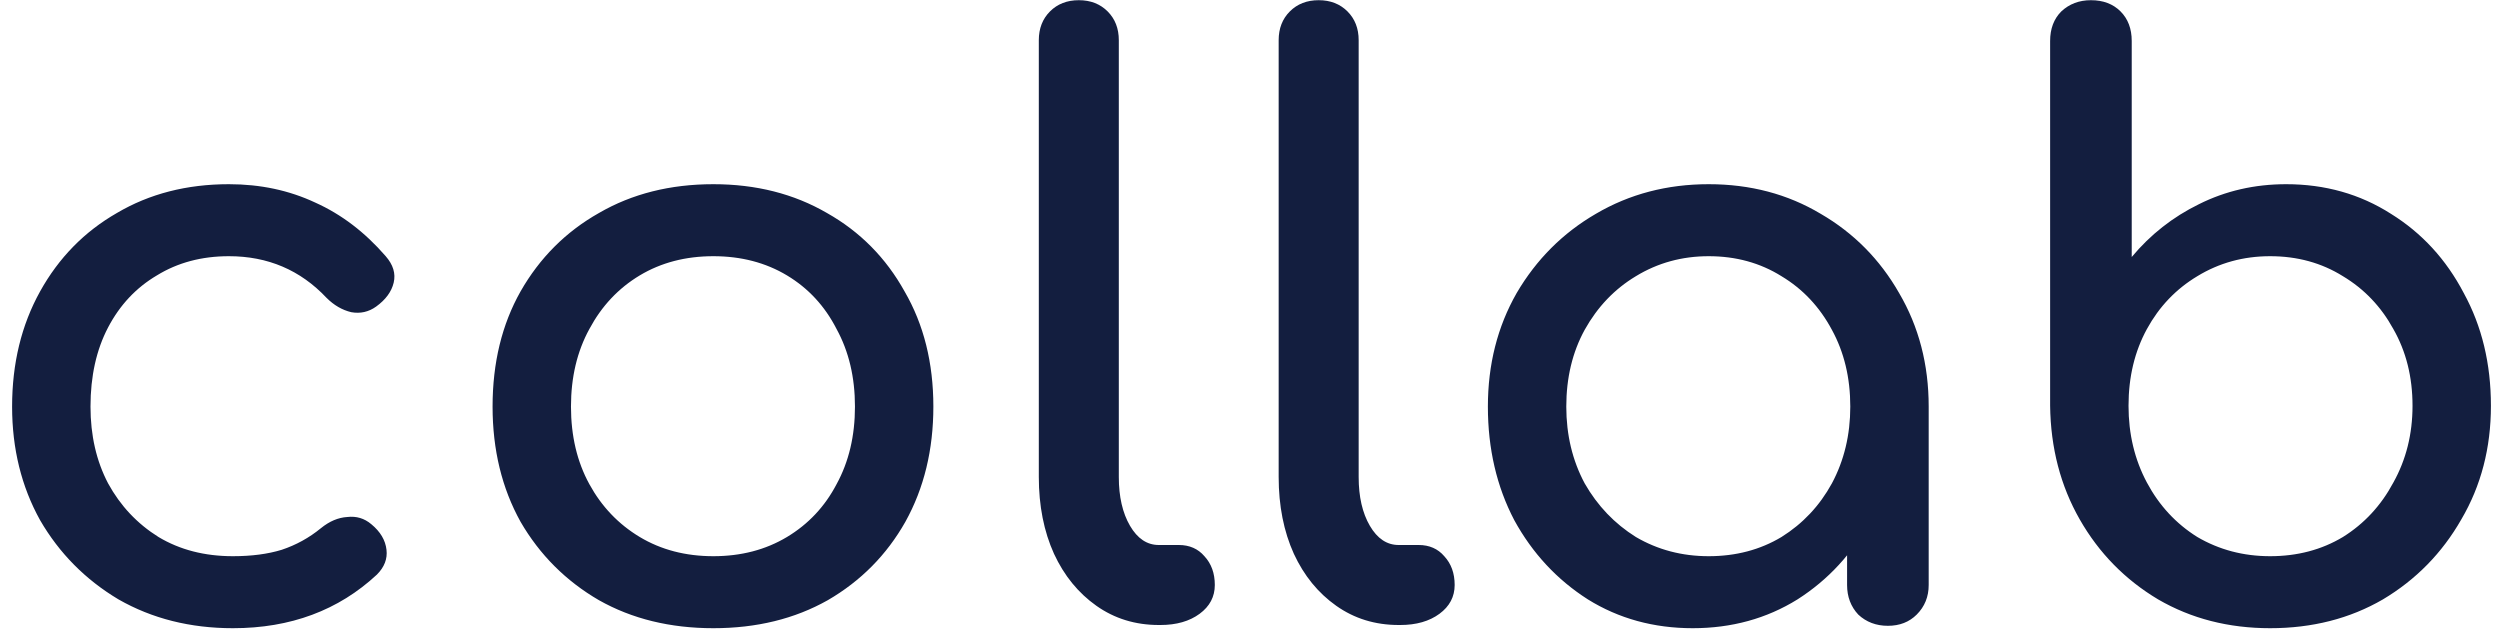 <svg width="200" height="51" viewBox="0 0 200 51" fill="none" xmlns="http://www.w3.org/2000/svg">
<path d="M18.632 50.256C15.219 50.256 12.168 49.488 9.48 47.952C6.835 46.373 4.744 44.261 3.208 41.616C1.715 38.928 0.968 35.899 0.968 32.528C0.968 29.072 1.715 26 3.208 23.312C4.701 20.624 6.749 18.533 9.352 17.04C11.955 15.504 14.941 14.736 18.312 14.736C20.829 14.736 23.133 15.227 25.224 16.208C27.315 17.147 29.192 18.576 30.856 20.496C31.453 21.179 31.667 21.883 31.496 22.608C31.325 23.333 30.856 23.973 30.088 24.528C29.491 24.955 28.829 25.104 28.104 24.976C27.379 24.805 26.717 24.421 26.12 23.824C24.029 21.605 21.427 20.496 18.312 20.496C16.136 20.496 14.216 21.008 12.552 22.032C10.888 23.013 9.587 24.4 8.648 26.192C7.709 27.984 7.24 30.096 7.24 32.528C7.24 34.832 7.709 36.88 8.648 38.672C9.629 40.464 10.973 41.893 12.68 42.96C14.387 43.984 16.371 44.496 18.632 44.496C20.125 44.496 21.427 44.325 22.536 43.984C23.688 43.6 24.733 43.024 25.672 42.256C26.355 41.701 27.059 41.403 27.784 41.36C28.509 41.275 29.149 41.467 29.704 41.936C30.429 42.533 30.835 43.216 30.92 43.984C31.005 44.709 30.749 45.371 30.152 45.968C27.08 48.827 23.24 50.256 18.632 50.256ZM57.069 50.256C53.614 50.256 50.563 49.509 47.917 48.016C45.272 46.48 43.181 44.389 41.645 41.744C40.152 39.056 39.406 35.984 39.406 32.528C39.406 29.029 40.152 25.957 41.645 23.312C43.181 20.624 45.272 18.533 47.917 17.04C50.563 15.504 53.614 14.736 57.069 14.736C60.483 14.736 63.512 15.504 66.157 17.04C68.803 18.533 70.872 20.624 72.365 23.312C73.901 25.957 74.669 29.029 74.669 32.528C74.669 35.984 73.923 39.056 72.43 41.744C70.936 44.389 68.867 46.48 66.222 48.016C63.576 49.509 60.526 50.256 57.069 50.256ZM57.069 44.496C59.288 44.496 61.251 43.984 62.958 42.96C64.664 41.936 65.987 40.528 66.925 38.736C67.907 36.944 68.397 34.875 68.397 32.528C68.397 30.181 67.907 28.112 66.925 26.32C65.987 24.485 64.664 23.056 62.958 22.032C61.251 21.008 59.288 20.496 57.069 20.496C54.851 20.496 52.888 21.008 51.181 22.032C49.475 23.056 48.131 24.485 47.15 26.32C46.168 28.112 45.678 30.181 45.678 32.528C45.678 34.875 46.168 36.944 47.15 38.736C48.131 40.528 49.475 41.936 51.181 42.96C52.888 43.984 54.851 44.496 57.069 44.496ZM92.705 50C90.828 50 89.164 49.488 87.713 48.464C86.262 47.44 85.132 46.053 84.321 44.304C83.51 42.512 83.105 40.464 83.105 38.16V3.216C83.105 2.277 83.404 1.509 84.001 0.912C84.598 0.315 85.366 0.016 86.305 0.016C87.244 0.016 88.012 0.315 88.609 0.912C89.206 1.509 89.505 2.277 89.505 3.216V38.16C89.505 39.739 89.804 41.04 90.401 42.064C90.998 43.088 91.766 43.6 92.705 43.6H94.305C95.158 43.6 95.841 43.899 96.353 44.496C96.908 45.093 97.185 45.861 97.185 46.8C97.185 47.739 96.78 48.507 95.969 49.104C95.158 49.701 94.113 50 92.833 50H92.705ZM111.893 50C110.015 50 108.351 49.488 106.901 48.464C105.45 47.44 104.319 46.053 103.509 44.304C102.698 42.512 102.293 40.464 102.293 38.16V3.216C102.293 2.277 102.591 1.509 103.189 0.912C103.786 0.315 104.554 0.016 105.493 0.016C106.431 0.016 107.199 0.315 107.797 0.912C108.394 1.509 108.693 2.277 108.693 3.216V38.16C108.693 39.739 108.991 41.04 109.589 42.064C110.186 43.088 110.954 43.6 111.893 43.6H113.493C114.346 43.6 115.029 43.899 115.541 44.496C116.095 45.093 116.373 45.861 116.373 46.8C116.373 47.739 115.967 48.507 115.157 49.104C114.346 49.701 113.301 50 112.021 50H111.893ZM135.415 50.256C132.3 50.256 129.505 49.488 127.031 47.952C124.556 46.373 122.593 44.261 121.143 41.616C119.735 38.928 119.031 35.899 119.031 32.528C119.031 29.157 119.799 26.128 121.335 23.44C122.913 20.752 125.025 18.64 127.671 17.104C130.359 15.525 133.367 14.736 136.695 14.736C140.023 14.736 143.009 15.525 145.655 17.104C148.3 18.64 150.391 20.752 151.927 23.44C153.505 26.128 154.295 29.157 154.295 32.528H151.799C151.799 35.899 151.073 38.928 149.623 41.616C148.215 44.261 146.273 46.373 143.799 47.952C141.324 49.488 138.529 50.256 135.415 50.256ZM136.695 44.496C138.871 44.496 140.812 43.984 142.519 42.96C144.225 41.893 145.569 40.464 146.551 38.672C147.532 36.837 148.023 34.789 148.023 32.528C148.023 30.224 147.532 28.176 146.551 26.384C145.569 24.549 144.225 23.12 142.519 22.096C140.812 21.029 138.871 20.496 136.695 20.496C134.561 20.496 132.62 21.029 130.871 22.096C129.164 23.12 127.799 24.549 126.775 26.384C125.793 28.176 125.303 30.224 125.303 32.528C125.303 34.789 125.793 36.837 126.775 38.672C127.799 40.464 129.164 41.893 130.871 42.96C132.62 43.984 134.561 44.496 136.695 44.496ZM151.031 50.064C150.092 50.064 149.303 49.765 148.663 49.168C148.065 48.528 147.767 47.739 147.767 46.8V37.008L148.983 30.224L154.295 32.528V46.8C154.295 47.739 153.975 48.528 153.335 49.168C152.737 49.765 151.969 50.064 151.031 50.064ZM181.61 50.256C178.282 50.256 175.295 49.488 172.65 47.952C170.005 46.373 167.914 44.24 166.378 41.552C164.842 38.864 164.053 35.835 164.01 32.464V3.28C164.01 2.299 164.309 1.509 164.906 0.912C165.546 0.315 166.335 0.016 167.274 0.016C168.255 0.016 169.045 0.315 169.642 0.912C170.239 1.509 170.538 2.299 170.538 3.28V20.56C172.031 18.768 173.823 17.36 175.914 16.336C178.047 15.269 180.373 14.736 182.89 14.736C186.005 14.736 188.799 15.525 191.274 17.104C193.749 18.64 195.69 20.752 197.098 23.44C198.549 26.085 199.274 29.093 199.274 32.464C199.274 35.835 198.485 38.864 196.906 41.552C195.37 44.24 193.279 46.373 190.634 47.952C187.989 49.488 184.981 50.256 181.61 50.256ZM181.61 44.496C183.786 44.496 185.727 43.984 187.434 42.96C189.141 41.893 190.485 40.443 191.466 38.608C192.49 36.773 193.002 34.725 193.002 32.464C193.002 30.16 192.49 28.112 191.466 26.32C190.485 24.528 189.141 23.12 187.434 22.096C185.727 21.029 183.786 20.496 181.61 20.496C179.477 20.496 177.535 21.029 175.786 22.096C174.079 23.12 172.735 24.528 171.754 26.32C170.773 28.112 170.282 30.16 170.282 32.464C170.282 34.725 170.773 36.773 171.754 38.608C172.735 40.443 174.079 41.893 175.786 42.96C177.535 43.984 179.477 44.496 181.61 44.496Z" fill="#131E3F"/>
</svg>
